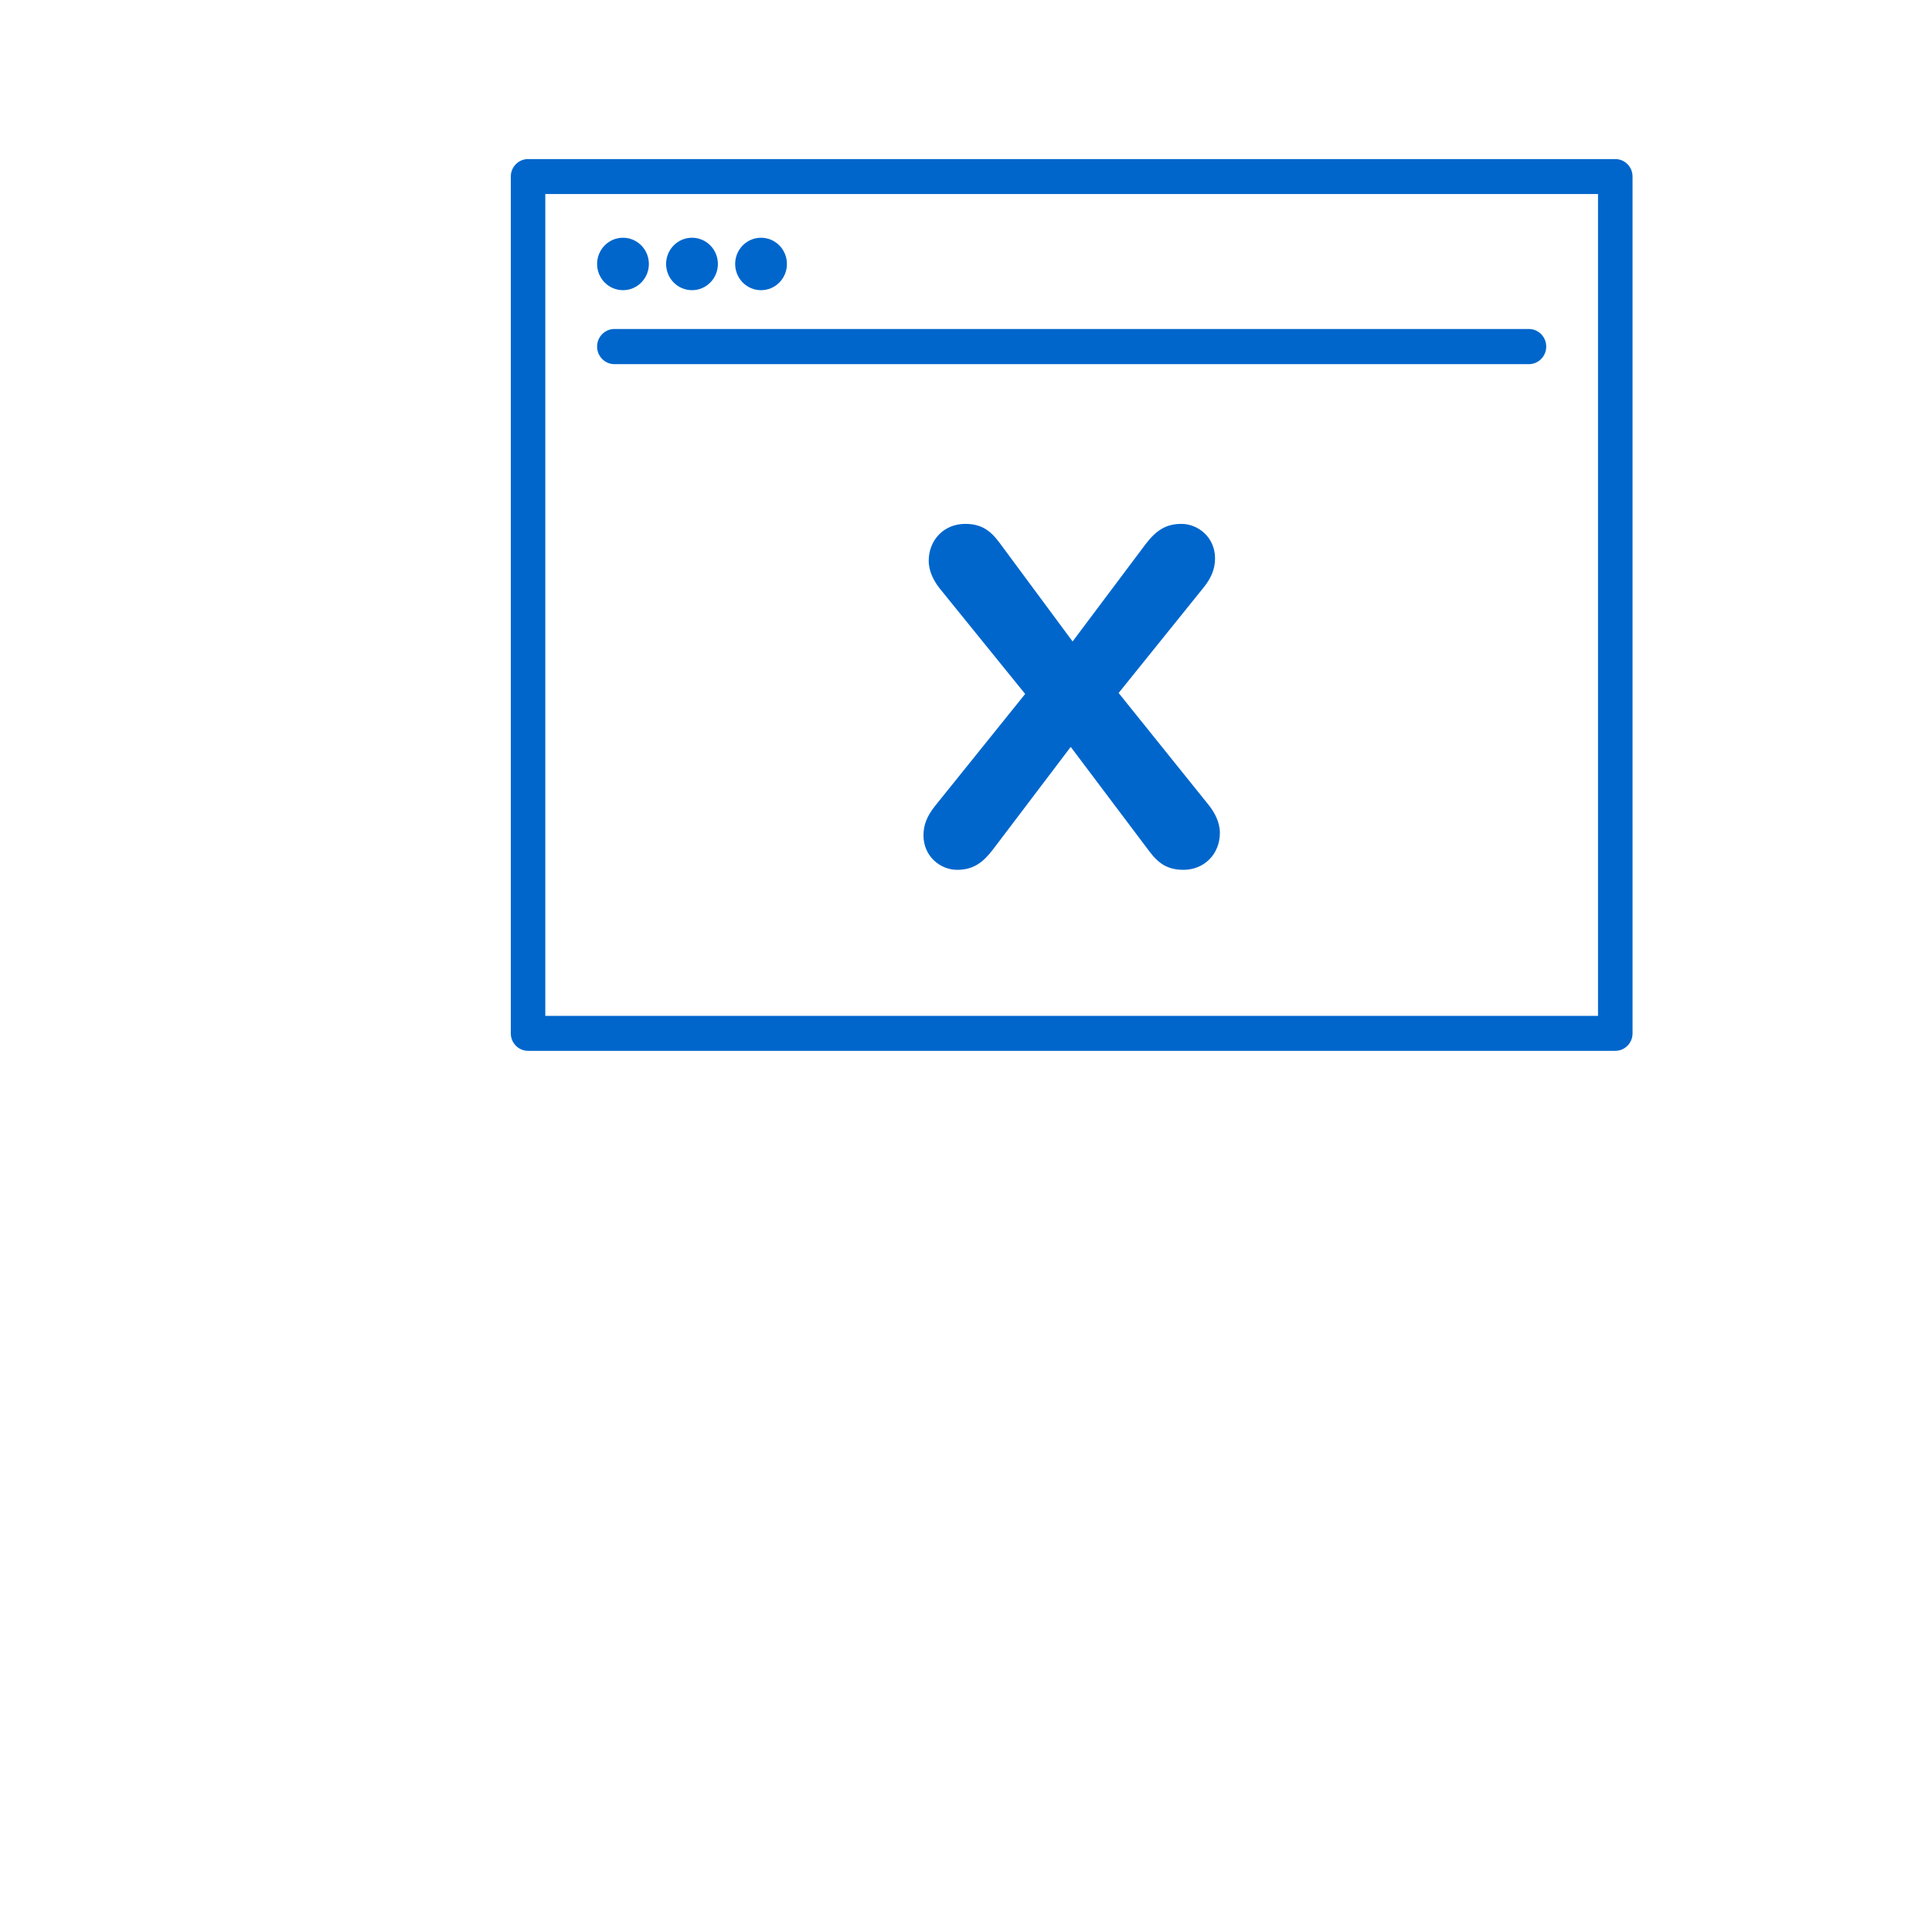 <?xml version="1.0" encoding="utf-8"?>
<svg fill="#0066cc" width="700pt" height="700pt" version="1.1" viewBox="0 0 700 700" xmlns="http://www.w3.org/2000/svg" xmlns:xlink="http://www.w3.org/1999/xlink">
  <defs>
    <symbol id="i" overflow="visible"/>
    <symbol id="e" overflow="visible"/>
    <symbol id="b" overflow="visible"/>
    <symbol id="d" overflow="visible"/>
    <symbol id="c" overflow="visible"/>
    <symbol id="l" overflow="visible"/>
    <symbol id="f" overflow="visible"/>
    <symbol id="k" overflow="visible"/>
    <symbol id="j" overflow="visible"/>
    <symbol id="u" overflow="visible"/>
    <symbol id="h" overflow="visible"/>
    <symbol id="a" overflow="visible"/>
    <symbol id="t" overflow="visible"/>
    <symbol id="g" overflow="visible"/>
    <symbol id="s" overflow="visible"/>
    <symbol id="r" overflow="visible"/>
    <symbol id="q" overflow="visible"/>
    <symbol id="p" overflow="visible"/>
    <symbol id="o" overflow="visible"/>
    <symbol id="n" overflow="visible"/>
    <symbol id="m" overflow="visible"/>
  </defs>
  <g style="" transform="matrix(1.137, 0, 0, 1.152, -9.661, -103.379)">
    <path d="m523.23 139.77h-346.46c-3.039 0-5.5 2.457-5.5 5.5v269.47c0 3.039 2.457 5.5 5.5 5.5h346.46c3.039 0 5.5-2.457 5.5-5.5l-0.004-269.47c0.008-3.043-2.453-5.5-5.492-5.5zm-5.504 269.47h-335.46v-258.48h335.46z"/>
    <path d="m204.3 204.27h291.39c3.059 0 5.531-2.477 5.531-5.531 0-3.051-2.477-5.527-5.531-5.527h-291.39c-3.059 0-5.531 2.477-5.531 5.527-0.004 3.051 2.477 5.531 5.531 5.531z"/>
    <path d="m215.27 172.76c0 4.555-3.695 8.246-8.25 8.246s-8.25-3.691-8.25-8.246c0-4.559 3.695-8.25 8.25-8.25s8.25 3.691 8.25 8.25"/>
    <path d="m237.26 172.76c0 4.555-3.695 8.246-8.25 8.246-4.555 0-8.25-3.691-8.25-8.246 0-4.559 3.695-8.25 8.25-8.25 4.555 0 8.25 3.691 8.25 8.25"/>
    <path d="m259.26 172.76c0 4.555-3.691 8.246-8.246 8.246-4.559 0-8.25-3.691-8.25-8.246 0-4.559 3.691-8.25 8.25-8.25 4.555 0 8.246 3.691 8.246 8.25"/>
    <path d="m364.96 307.69 27.199-33.32c2.309-2.906 3.527-5.656 3.527-9.012 0-6.727-5.5-10.852-10.703-10.852-5.188 0-8.25 2.285-11.453 6.41l-23.238 30.574-23.387-31.18c-2.902-3.824-5.789-5.801-10.852-5.801-6.715 0-11.609 5.035-11.609 11.613 0 3.359 1.68 6.418 3.516 8.715l27.219 33.16-28.902 35.453c-2.289 2.91-3.504 5.656-3.504 9.012 0 6.731 5.5 10.852 10.703 10.852 5.191 0 8.254-2.289 11.457-6.418l24.762-32.25 25.059 32.855c2.91 3.82 5.809 5.809 10.852 5.809 6.727 0 11.621-5.039 11.621-11.609 0-3.371-1.68-6.418-3.523-8.715z"/>
    <use transform="matrix(1, 0, 0, 1, 90.551, 644)" style="visibility: hidden;" xlink:href="#e"/>
    <use transform="matrix(1, 0, 0, 1, 123.348, 644)" xlink:href="#d"/>
    <use transform="matrix(1, 0, 0, 1, 142.242, 644)" xlink:href="#c"/>
    <use transform="matrix(1, 0, 0, 1, 155.629, 644)" xlink:href="#b"/>
    <use transform="matrix(1, 0, 0, 1, 174.617, 644)" xlink:href="#l"/>
    <use transform="matrix(1, 0, 0, 1, 204.41, 644)" xlink:href="#f"/>
    <use transform="matrix(1, 0, 0, 1, 224.453, 644)" xlink:href="#k"/>
    <use transform="matrix(1, 0, 0, 1, 252.453, 644)" xlink:href="#j"/>
    <use transform="matrix(1, 0, 0, 1, 271.578, 644)" xlink:href="#d"/>
    <use transform="matrix(1, 0, 0, 1, 290.473, 644)" xlink:href="#f"/>
    <use transform="matrix(1, 0, 0, 1, 310.516, 644)" xlink:href="#u"/>
    <use transform="matrix(1, 0, 0, 1, 320.113, 644)" xlink:href="#d"/>
    <use transform="matrix(1, 0, 0, 1, 339.008, 644)" xlink:href="#h"/>
    <use transform="matrix(1, 0, 0, 1, 358.941, 644)" xlink:href="#a"/>
    <use transform="matrix(1, 0, 0, 1, 387.926, 644)" xlink:href="#i"/>
    <use transform="matrix(1, 0, 0, 1, 408.477, 644)" xlink:href="#a"/>
    <use transform="matrix(1, 0, 0, 1, 427.711, 644)" xlink:href="#b"/>
    <use transform="matrix(1, 0, 0, 1, 446.703, 644)" xlink:href="#t"/>
    <use transform="matrix(1, 0, 0, 1, 456.297, 644)" xlink:href="#g"/>
    <use transform="matrix(1, 0, 0, 1, 476.234, 644)" xlink:href="#a"/>
    <use transform="matrix(1, 0, 0, 1, 70, 672)" xlink:href="#s"/>
    <use transform="matrix(1, 0, 0, 1, 82.184, 672)" xlink:href="#e"/>
    <use transform="matrix(1, 0, 0, 1, 95.992, 672)" xlink:href="#a"/>
    <use transform="matrix(1, 0, 0, 1, 115.227, 672)" xlink:href="#r"/>
    <use transform="matrix(1, 0, 0, 1, 154.152, 672)" xlink:href="#c"/>
    <use transform="matrix(1, 0, 0, 1, 167.535, 672)" xlink:href="#g"/>
    <use transform="matrix(1, 0, 0, 1, 187.469, 672)" xlink:href="#b"/>
    <use transform="matrix(1, 0, 0, 1, 216.207, 672)" xlink:href="#q"/>
    <use transform="matrix(1, 0, 0, 1, 239.641, 672)" xlink:href="#a"/>
    <use transform="matrix(1, 0, 0, 1, 258.879, 672)" xlink:href="#p"/>
    <use transform="matrix(1, 0, 0, 1, 278.812, 672)" xlink:href="#h"/>
    <use transform="matrix(1, 0, 0, 1, 308.492, 672)" xlink:href="#o"/>
    <use transform="matrix(1, 0, 0, 1, 329.016, 672)" xlink:href="#e"/>
    <use transform="matrix(1, 0, 0, 1, 342.82, 672)" xlink:href="#a"/>
    <use transform="matrix(1, 0, 0, 1, 362.059, 672)" xlink:href="#n"/>
    <use transform="matrix(1, 0, 0, 1, 371.656, 672)" xlink:href="#b"/>
    <use transform="matrix(1, 0, 0, 1, 390.648, 672)" xlink:href="#m"/>
    <use transform="matrix(1, 0, 0, 1, 407.242, 672)" xlink:href="#c"/>
  </g>
</svg>